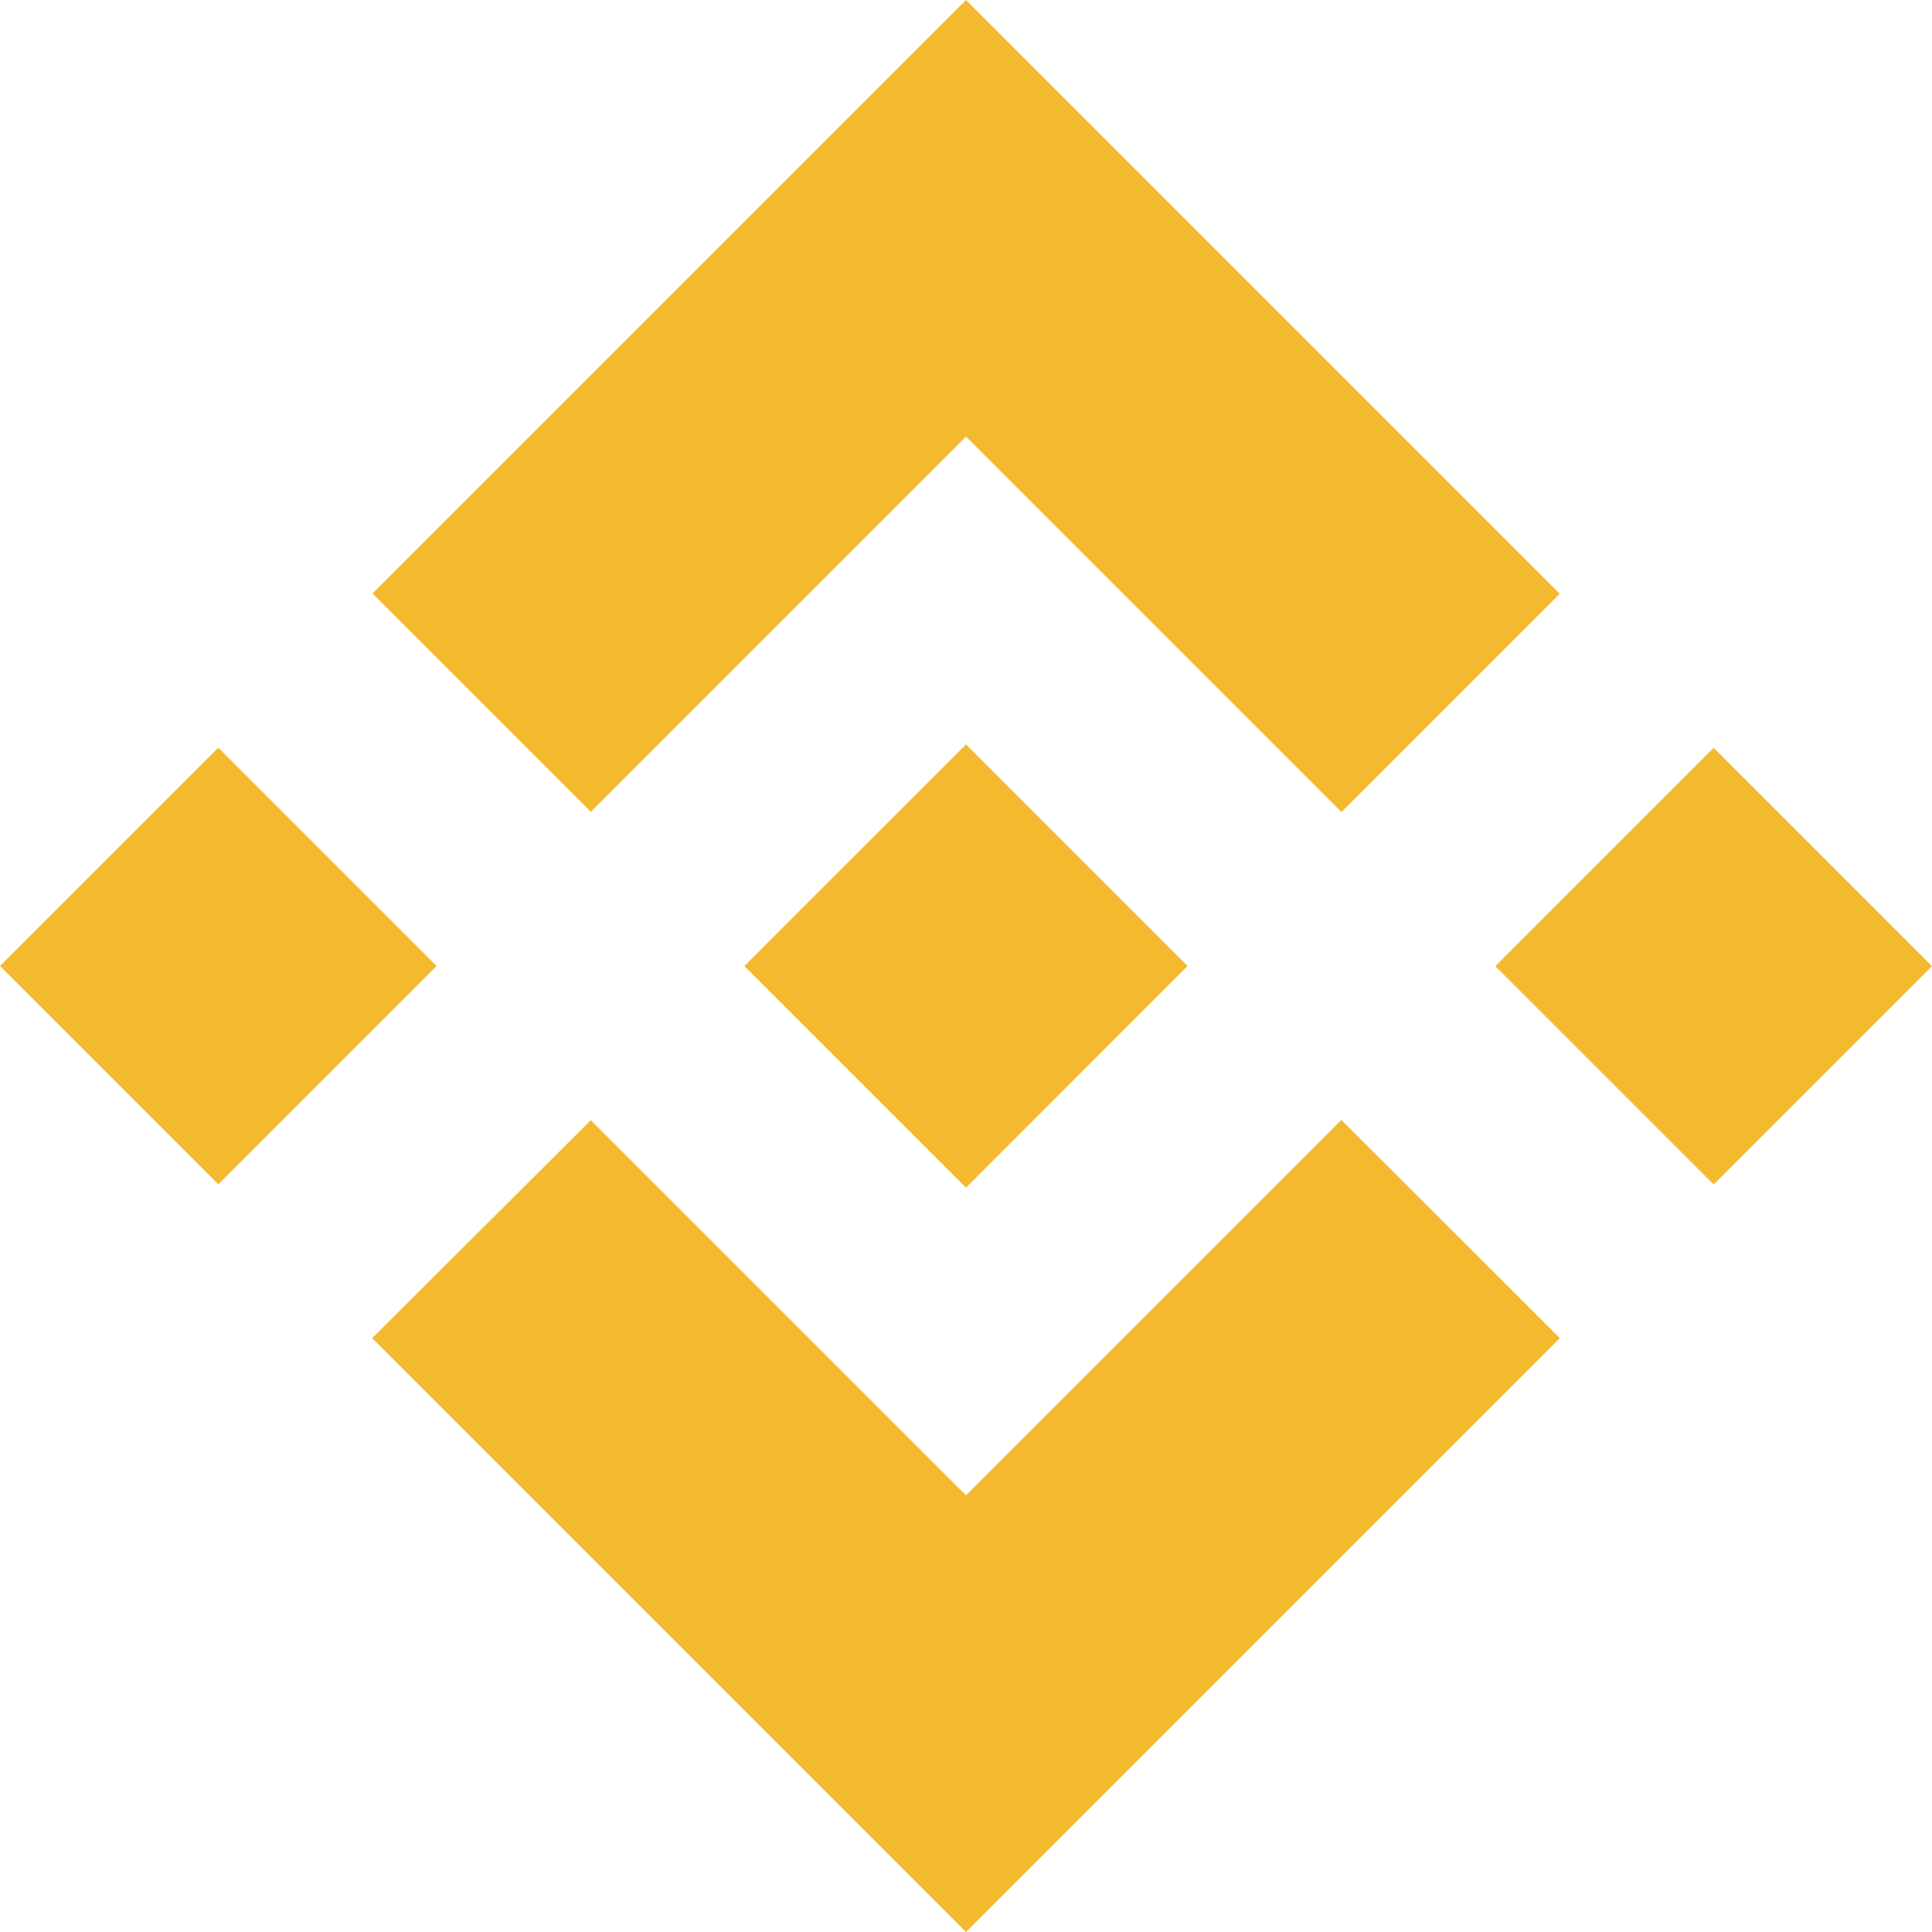 <svg width="16" height="16" viewBox="0 0 16 16" fill="none" xmlns="http://www.w3.org/2000/svg">
<path d="M4.893 6.723L8 3.616L11.109 6.725L12.917 4.917L8 0L3.085 4.915L4.893 6.723ZM0 8L1.808 6.192L3.616 8L1.808 9.808L0 8ZM4.893 9.277L8 12.384L11.109 9.275L12.918 11.082L12.917 11.083L8 16L3.085 11.085L3.082 11.082L4.893 9.277ZM12.384 8.001L14.192 6.193L16 8.001L14.192 9.809L12.384 8.001Z" fill="#F3BA2F"/>
<path d="M9.834 7.999H9.834L8 6.165L6.644 7.52H6.644L6.488 7.676L6.167 7.998L6.164 8L6.167 8.003L8 9.836L9.834 8.001L9.835 8L9.834 7.999" fill="#F3BA2F"/>
</svg>

